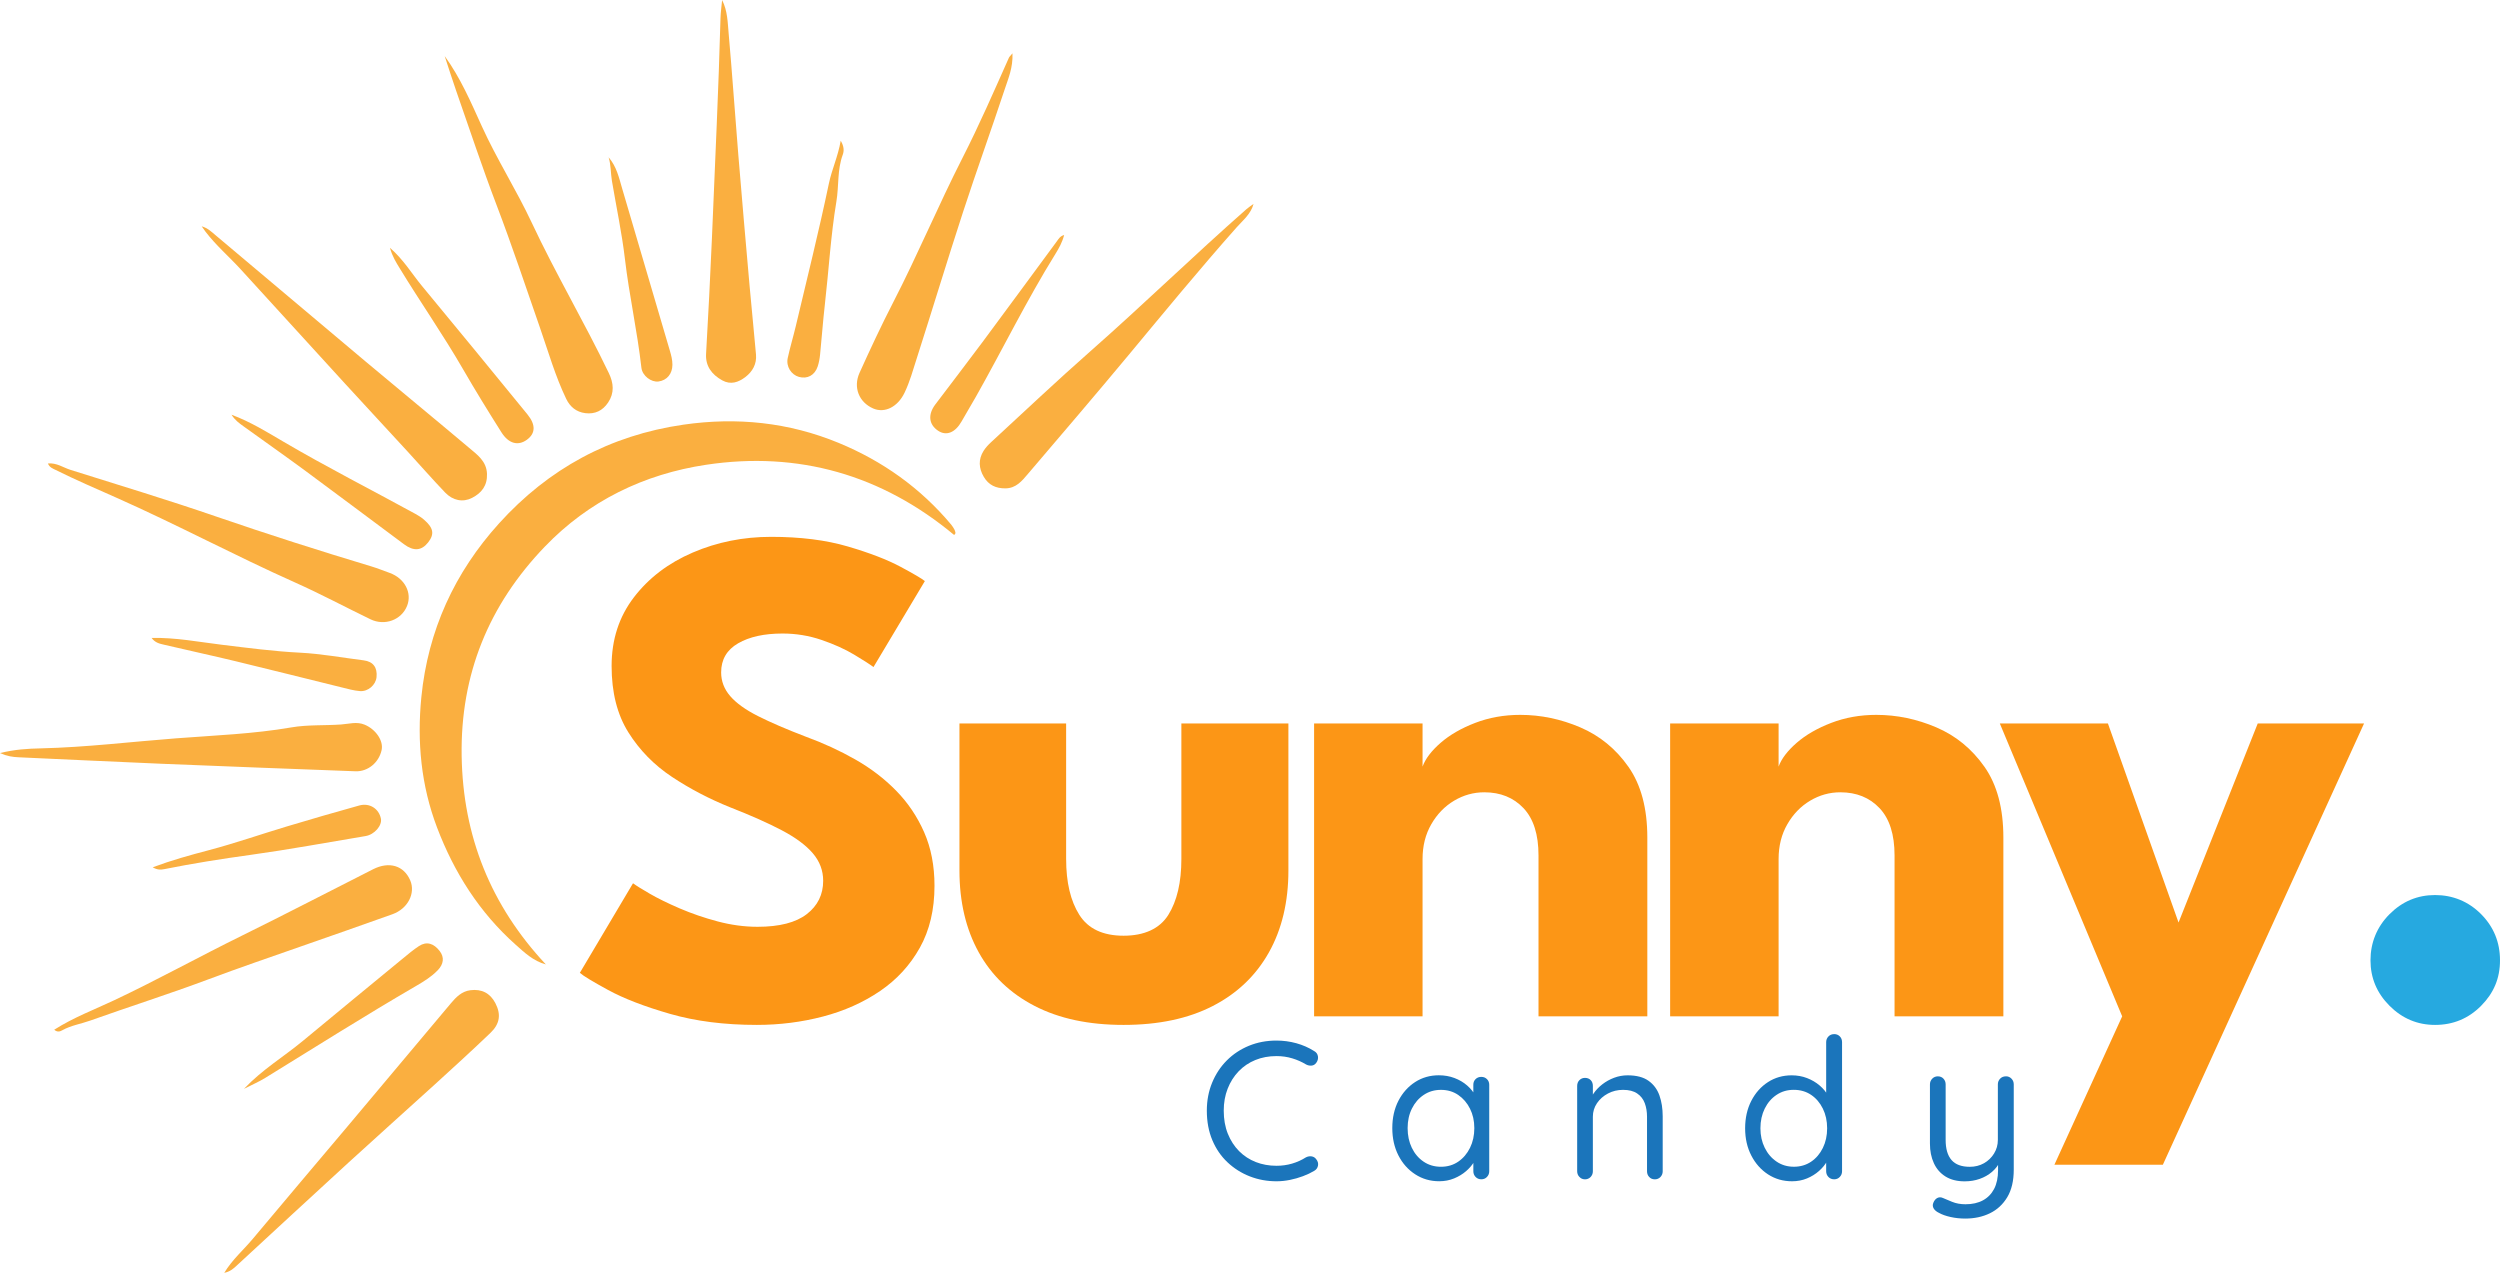 <?xml version="1.0" encoding="UTF-8"?>
<svg id="Layer_2" data-name="Layer 2" xmlns="http://www.w3.org/2000/svg" viewBox="0 0 1401.44 713.52">
  <defs>
    <style>
      .cls-1 {
        fill: #fc9616;
      }

      .cls-2 {
        fill: #1b75bb;
      }

      .cls-3 {
        fill: #26a9e0;
      }

      .cls-4 {
        fill: #faaf40;
      }
    </style>
  </defs>
  <g id="Layer_1-2" data-name="Layer 1">
    <g>
      <g>
        <path class="cls-4" d="M534.91,299.93c-40.61-33.81-87.39-47.16-139.08-39.39-34.71,5.22-65.72,20.17-90.47,45.95-31.39,32.69-47.29,71.54-46.57,117.24,.71,45.1,16.36,83.9,47.2,116.91-7.1-1.95-12-6.67-16.97-11.1-20.3-18.09-34.45-40.45-44.03-65.68-8.95-23.56-11.27-48.04-8.79-73.08,3.71-37.34,18.61-69.82,43.58-97.41,27.7-30.61,62.04-49.33,103.27-55.3,30.04-4.35,59.16-1.31,87.03,10.19,24.58,10.13,45.96,25.29,63.17,45.88,.74,.88,1.33,1.91,1.88,2.92,.29,.54,.35,1.2,.51,1.81l-.74,1.06Z"/>
        <path class="cls-4" d="M26.85,259.81c4.93-.47,8.57,2.3,12.62,3.57,27.38,8.61,54.86,16.93,81.99,26.27,28.71,9.88,57.61,19.1,86.67,27.85,3.49,1.05,6.89,2.43,10.33,3.67,8.42,3.04,12.68,11.19,9.71,18.54-3.17,7.83-12.46,11.32-20.49,7.45-14.06-6.79-27.84-14.18-42.08-20.54-33.84-15.11-66.54-32.62-100.41-47.65-11.38-5.05-22.82-9.97-33.98-15.52-1.6-.8-3.41-1.36-4.36-3.64Z"/>
        <path class="cls-4" d="M30.39,577.24c10.87-6.91,22.54-11.29,33.75-16.58,24.2-11.43,47.6-24.41,71.61-36.22,24.61-12.11,48.93-24.79,73.4-37.16,9.07-4.59,17.29-2.04,20.83,6.28,3.05,7.18-1.32,15.82-9.97,18.93-17.02,6.12-34.11,12.03-51.18,18.01-17.38,6.08-34.79,12.04-52.04,18.5-21.91,8.2-44.23,15.28-66.27,23.14-5.14,1.83-10.63,2.66-15.49,5.34-1.23,.68-2.71,1.41-4.63-.23Z"/>
        <path class="cls-4" d="M567.57,29.89c.33,7.99-2.33,14.04-4.33,20.1-7.61,23-15.86,45.78-23.37,68.81-8.91,27.31-17.22,54.82-25.99,82.18-2.07,6.47-3.86,13.05-6.84,19.23-3.79,7.88-11.08,11.61-17.58,8.76-7.9-3.46-11.34-11.76-7.6-20.03,6.03-13.33,12.22-26.6,18.92-39.6,13.71-26.61,25.23-54.26,38.82-80.91,9.37-18.38,17.59-37.27,25.98-56.09,.25-.55,.78-.98,1.99-2.44Z"/>
        <path class="cls-4" d="M249.29,31.44c8.84,12.18,14.69,25.87,20.84,39.4,8.4,18.48,19.35,35.64,27.96,54.01,13.41,28.61,29.55,55.81,43.2,84.29,2.71,5.65,3.22,11.11-.4,16.52-3.06,4.56-7.36,6.64-12.82,5.94-5.01-.65-8.52-3.54-10.67-8.01-6.13-12.75-10-26.36-14.63-39.66-8-23.03-15.7-46.16-24.39-68.96-8.09-21.23-15.23-42.81-22.73-64.27-2.23-6.38-4.25-12.84-6.36-19.26Z"/>
        <path class="cls-4" d="M0,422.16c8.28-2.07,15.61-2.48,22.79-2.64,25.46-.59,50.73-3.71,76.08-5.64,21.5-1.64,43.12-2.43,64.49-6.12,9.11-1.57,18.57-.97,27.86-1.63,4.44-.31,8.75-1.76,13.24,.13,6.16,2.59,10.59,8.94,9.47,14.18-1.5,7.02-7.7,12.18-14.63,11.92-36.24-1.36-72.47-2.71-108.7-4.21-26.75-1.11-53.49-2.44-80.24-3.64-3.15-.14-6.22-.53-10.35-2.35Z"/>
        <path class="cls-4" d="M404.78,0c3.1,6.05,3.13,12.58,3.7,18.95,2,22.52,3.52,45.08,5.38,67.61,2.03,24.69,4.19,49.36,6.37,74.04,1.12,12.74,2.47,25.46,3.57,38.21,.45,5.22-1.93,9.47-5.95,12.54-3.85,2.93-8.19,4.53-12.99,1.87-5.85-3.25-9.46-7.99-9.05-14.88,2.53-42.86,4.17-85.76,5.98-128.66,.83-19.79,1.56-39.57,2.1-59.36,.09-3.44,.6-6.88,.91-10.31Z"/>
        <path class="cls-4" d="M702.71,114.3c-1.5,5.69-5.92,9.14-9.48,13.15-20.76,23.4-40.61,47.55-60.6,71.61-18.61,22.39-37.56,44.5-56.45,66.66-3.31,3.88-6.58,8-12.58,8.05-5.32,.05-9.41-1.87-12.1-6.44-2.84-4.82-3.18-9.8-.1-14.63,1.15-1.8,2.66-3.43,4.24-4.88,18.49-17.03,36.76-34.32,55.62-50.93,29.61-26.07,57.87-53.6,87.49-79.65,1.23-1.08,2.63-1.96,3.95-2.94Z"/>
        <path class="cls-4" d="M125.71,713.52c4.56-7.52,10.8-12.82,15.96-19.01,17.68-21.19,35.59-42.2,53.35-63.32,19.27-22.9,38.45-45.88,57.74-68.77,2.89-3.43,6.05-6.71,10.93-7.33,6.35-.8,11.1,1.65,14.01,7.26,3.22,6.22,2.61,11.53-2.8,16.7-10.22,9.78-20.67,19.32-31.13,28.84-16,14.56-32.15,28.94-48.11,43.55-21.12,19.32-42.11,38.79-63.15,58.19-1.8,1.66-3.64,3.26-6.8,3.89Z"/>
        <path class="cls-4" d="M113.06,126.86c3.43,.99,5.58,3.15,7.82,5.03,28.09,23.59,56.09,47.29,84.19,70.87,19.23,16.13,38.64,32.05,57.82,48.22,4.61,3.89,9.85,7.5,10.11,14.66,.24,6.55-3.02,10.74-8.43,13.49-5.05,2.56-10.66,1.54-15.04-3.03-7.13-7.44-13.91-15.22-20.88-22.81-11.82-12.86-23.71-25.65-35.5-38.53-19.42-21.23-38.77-42.53-58.19-63.75-6.5-7.11-13.86-13.42-19.75-21.12-.66-.87-1.27-1.78-2.15-3.03Z"/>
        <path class="cls-4" d="M85.61,486.18c10.74-4.01,21.05-6.84,31.44-9.58,14.72-3.88,29.13-8.93,43.73-13.31,13.51-4.05,27.05-7.99,40.64-11.76,5.78-1.6,11.02,1.82,12.11,7.39,.76,3.87-3.63,8.93-8.57,9.75-21.58,3.59-43.11,7.6-64.77,10.59-16.12,2.22-32.15,4.77-48.1,7.96-1.95,.39-3.95,.49-6.48-1.04Z"/>
        <path class="cls-4" d="M218.57,138.87c7.8,6.86,12.29,14.56,17.89,21.33,19.83,23.98,39.58,48.02,59.24,72.14,4.79,5.88,4.44,10.73-.38,14.21-4.88,3.52-10.17,2.22-14.24-4.22-7.37-11.67-14.62-23.43-21.52-35.38-11.16-19.31-23.93-37.59-35.52-56.61-1.95-3.21-4.05-6.43-5.46-11.48Z"/>
        <path class="cls-4" d="M84.98,357.61c13.62-.29,26.35,2.25,39.18,3.8,14.66,1.78,29.34,3.73,44.06,4.47,12.01,.61,23.74,2.81,35.6,4.29,5.49,.68,7.79,4.13,7.26,9.43-.44,4.36-4.71,8.19-9.36,7.81-3.44-.29-6.84-1.25-10.21-2.08-19.81-4.87-39.6-9.88-59.43-14.66-13.37-3.23-26.83-6.12-40.22-9.28-2.36-.56-4.9-1.04-6.88-3.78Z"/>
        <path class="cls-4" d="M471.3,78.9c1.96,3.32,1.87,5.82,1.11,7.88-3.12,8.48-2.09,17.46-3.54,26.13-3.2,19.2-4.27,38.64-6.49,57.95-1.06,9.24-1.71,18.52-2.65,27.78-.23,2.3-.63,4.63-1.36,6.81-1.66,4.95-5.83,7.15-10.51,5.83-4.35-1.23-7.3-5.87-6.28-10.56,1.31-6,3.09-11.89,4.51-17.86,6.31-26.66,12.97-53.25,18.58-80.06,1.64-7.85,5.06-14.96,6.61-23.9Z"/>
        <path class="cls-4" d="M136.75,610.39c10.27-10.84,22.27-17.98,32.91-26.79,18.67-15.48,37.41-30.88,56.15-46.28,2.95-2.42,5.88-4.91,9.07-6.99,4.22-2.74,8.24-1.6,11.64,2.86,2.64,3.46,2.22,7.23-1.13,10.7-3.51,3.63-7.75,6.26-12.06,8.76-28.58,16.62-56.54,34.28-84.68,51.62-3.51,2.17-7.35,3.8-11.9,6.12Z"/>
        <path class="cls-4" d="M341.15,88.15c4.54,5.2,5.87,11.6,7.69,17.79,8.9,30.24,17.81,60.48,26.69,90.73,.75,2.55,1.43,5.12,1.41,7.83-.03,5.04-3.06,8.73-7.82,9.36-4.03,.54-9.06-3.18-9.57-7.74-2.3-20.45-6.84-40.56-9.24-61.01-1.72-14.65-4.83-29.13-7.28-43.69-.74-4.4-.5-8.94-1.87-13.28Z"/>
        <path class="cls-4" d="M596.53,131.74c-1.03,4.04-2.87,7.35-4.84,10.52-16.14,26-29.59,53.5-44.61,80.11-2.61,4.63-5.39,9.16-7.99,13.79-3.59,6.38-8.6,8.41-13.26,5.27-5.17-3.48-5.79-9.04-1.52-14.7,8.8-11.68,17.74-23.24,26.46-34.98,13.97-18.8,27.81-37.69,41.71-56.54,.96-1.3,1.74-2.84,4.06-3.48Z"/>
        <path class="cls-4" d="M129.78,232.48c10.71,4.01,19.85,9.69,29.12,15.13,24.21,14.21,49.24,26.93,73.85,40.4,1.74,.95,3.46,2.03,4.95,3.32,5.35,4.63,5.93,8.11,2.29,12.75-3.64,4.64-8.05,5.07-13.48,1.04-18.41-13.66-36.71-27.46-55.16-41.06-11.49-8.47-23.19-16.67-34.77-25.03-2.39-1.72-4.83-3.42-6.8-6.55Z"/>
      </g>
      <g>
        <path class="cls-1" d="M432.25,300.94c16.4,0,30.73,1.8,43,5.4,12.27,3.6,22.13,7.4,29.6,11.4,7.46,4,12,6.67,13.6,8l-28.8,48.2c-2.13-1.6-5.77-3.93-10.9-7-5.13-3.07-11.2-5.8-18.2-8.2s-14.3-3.6-21.9-3.6c-10.27,0-18.57,1.83-24.9,5.5-6.33,3.67-9.5,9.1-9.5,16.3,0,4.93,1.7,9.37,5.1,13.3,3.4,3.93,8.6,7.67,15.6,11.2,7,3.53,15.9,7.37,26.7,11.5,9.87,3.6,19.13,7.87,27.8,12.8,8.67,4.93,16.3,10.77,22.9,17.5,6.6,6.73,11.83,14.5,15.7,23.3,3.87,8.8,5.8,18.8,5.8,30,0,13.33-2.73,24.9-8.2,34.7-5.47,9.8-12.9,17.9-22.3,24.3-9.4,6.4-20.07,11.17-32,14.3-11.93,3.13-24.3,4.7-37.1,4.7-18.13,0-34.37-2.07-48.7-6.2-14.33-4.13-25.9-8.6-34.7-13.4-8.8-4.8-14.07-8-15.8-9.6l29.8-50.2c1.6,1.2,4.7,3.13,9.3,5.8,4.6,2.67,10.23,5.43,16.9,8.3,6.67,2.87,13.77,5.3,21.3,7.3,7.53,2,14.96,3,22.3,3,12.27,0,21.47-2.37,27.6-7.1,6.13-4.73,9.2-10.97,9.2-18.7,0-5.73-1.93-10.87-5.8-15.4-3.87-4.53-9.67-8.83-17.4-12.9-7.73-4.07-17.4-8.37-29-12.9-11.6-4.67-22.43-10.33-32.5-17-10.07-6.67-18.23-15-24.5-25-6.27-10-9.4-22.4-9.4-37.2s4.17-27.63,12.5-38.5c8.33-10.87,19.33-19.23,33-25.1,13.67-5.87,28.3-8.8,43.9-8.8Z"/>
        <path class="cls-1" d="M597.65,481.54c0,13.07,2.46,23.5,7.4,31.3,4.93,7.8,13.2,11.7,24.8,11.7s20.23-3.9,25.1-11.7c4.87-7.8,7.3-18.23,7.3-31.3v-76h60v82.4c0,17.6-3.63,32.9-10.9,45.9-7.27,13-17.77,23.04-31.5,30.1-13.73,7.07-30.4,10.6-50,10.6s-36.07-3.53-49.8-10.6c-13.73-7.07-24.2-17.1-31.4-30.1-7.2-13-10.8-28.3-10.8-45.9v-82.4h59.8v76Z"/>
        <path class="cls-1" d="M852.25,400.74c11.47,0,22.67,2.33,33.6,7,10.93,4.67,19.93,12.03,27,22.1,7.07,10.07,10.6,23.3,10.6,39.7v100.2h-61v-90.2c0-11.73-2.8-20.57-8.4-26.5-5.6-5.93-12.93-8.9-22-8.9-6,0-11.63,1.57-16.9,4.7-5.27,3.13-9.53,7.54-12.8,13.2-3.27,5.67-4.9,12.17-4.9,19.5v88.2h-60.8v-164.2h60.8v24.2c1.6-4.4,4.97-8.83,10.1-13.3,5.13-4.47,11.6-8.2,19.4-11.2s16.23-4.5,25.3-4.5Z"/>
        <path class="cls-1" d="M1051.84,400.74c11.47,0,22.67,2.33,33.6,7,10.93,4.67,19.93,12.03,27,22.1,7.07,10.07,10.6,23.3,10.6,39.7v100.2h-61v-90.2c0-11.73-2.8-20.57-8.4-26.5-5.6-5.93-12.93-8.9-22-8.9-6,0-11.63,1.57-16.9,4.7-5.27,3.13-9.53,7.54-12.8,13.2-3.27,5.67-4.9,12.17-4.9,19.5v88.2h-60.8v-164.2h60.8v24.2c1.6-4.4,4.97-8.83,10.1-13.3,5.13-4.47,11.6-8.2,19.4-11.2s16.23-4.5,25.3-4.5Z"/>
        <path class="cls-1" d="M1221.24,517.14l44.4-111.6h59.6l-112.8,247.4h-60.8l38-83.2-68.6-164.2h60.6l39.6,111.6Z"/>
        <path class="cls-3" d="M1365.04,574.54c-9.87,0-18.37-3.57-25.5-10.7-7.13-7.13-10.7-15.63-10.7-25.5s3.57-18.77,10.7-25.9,15.63-10.7,25.5-10.7,18.73,3.57,25.8,10.7c7.07,7.13,10.6,15.77,10.6,25.9s-3.53,18.37-10.6,25.5c-7.07,7.13-15.67,10.7-25.8,10.7Z"/>
      </g>
      <g>
        <path class="cls-2" d="M736.6,589.15c1.25,.66,1.98,1.65,2.2,2.97,.22,1.32-.11,2.57-.99,3.74-.66,.88-1.5,1.38-2.53,1.49-1.03,.11-2.05-.09-3.08-.61-2.42-1.47-5.02-2.62-7.81-3.46-2.79-.84-5.72-1.26-8.8-1.26-4.33,0-8.29,.73-11.88,2.2-3.59,1.47-6.71,3.57-9.35,6.32s-4.69,6-6.16,9.74c-1.47,3.74-2.2,7.85-2.2,12.32,0,4.84,.77,9.17,2.31,12.98,1.54,3.81,3.65,7.06,6.32,9.74,2.68,2.68,5.79,4.71,9.35,6.1,3.56,1.39,7.42,2.09,11.6,2.09,3.01,0,5.9-.4,8.69-1.21,2.79-.81,5.39-1.98,7.81-3.52,1.03-.51,2.07-.7,3.13-.55,1.06,.15,1.93,.66,2.59,1.54,.95,1.17,1.3,2.4,1.04,3.68-.26,1.28-.97,2.25-2.15,2.92-1.83,1.1-3.92,2.09-6.27,2.97-2.35,.88-4.79,1.58-7.31,2.09-2.53,.51-5.04,.77-7.54,.77-5.28,0-10.27-.92-14.96-2.75-4.69-1.83-8.85-4.46-12.48-7.87-3.63-3.41-6.47-7.55-8.53-12.43-2.05-4.88-3.08-10.39-3.08-16.55,0-5.65,.99-10.87,2.97-15.67,1.98-4.8,4.73-8.97,8.25-12.49,3.52-3.52,7.65-6.25,12.38-8.2,4.73-1.94,9.88-2.92,15.46-2.92,3.81,0,7.52,.5,11.11,1.49,3.59,.99,6.89,2.44,9.9,4.34Z"/>
        <path class="cls-2" d="M830.43,603.68c1.25,0,2.29,.42,3.13,1.26,.84,.84,1.27,1.89,1.27,3.13v48.51c0,1.25-.42,2.31-1.27,3.19-.84,.88-1.89,1.32-3.13,1.32-1.32,0-2.4-.44-3.25-1.32-.84-.88-1.26-1.94-1.26-3.19v-10.45l2.09-.22c0,1.69-.55,3.47-1.65,5.33-1.1,1.87-2.6,3.63-4.51,5.28-1.91,1.65-4.14,3.01-6.71,4.07-2.57,1.06-5.35,1.59-8.36,1.59-4.99,0-9.48-1.3-13.48-3.91-4-2.6-7.13-6.14-9.4-10.61-2.27-4.47-3.41-9.57-3.41-15.29s1.15-10.91,3.46-15.35c2.31-4.44,5.43-7.92,9.35-10.45,3.92-2.53,8.34-3.79,13.25-3.79,3.15,0,6.09,.51,8.8,1.54,2.71,1.03,5.08,2.42,7.09,4.18,2.02,1.76,3.58,3.7,4.68,5.83,1.1,2.13,1.65,4.25,1.65,6.38l-2.86-.66v-11.99c0-1.25,.42-2.29,1.26-3.13,.84-.84,1.93-1.26,3.25-1.26Zm-22.66,50.38c3.67,0,6.89-.95,9.68-2.86,2.79-1.91,4.99-4.49,6.6-7.75,1.61-3.26,2.42-6.95,2.42-11.05s-.81-7.66-2.42-10.89c-1.61-3.23-3.81-5.79-6.6-7.7-2.79-1.91-6.01-2.86-9.68-2.86s-6.8,.93-9.62,2.8c-2.82,1.87-5.04,4.42-6.65,7.65-1.61,3.23-2.42,6.89-2.42,11s.79,7.79,2.36,11.05c1.58,3.26,3.78,5.85,6.6,7.75,2.82,1.91,6.07,2.86,9.73,2.86Z"/>
        <path class="cls-2" d="M912.38,602.8c4.99,0,8.91,1.03,11.77,3.08,2.86,2.05,4.9,4.8,6.11,8.25,1.21,3.45,1.81,7.33,1.81,11.66v30.8c0,1.25-.42,2.31-1.26,3.19-.84,.88-1.89,1.32-3.13,1.32-1.32,0-2.38-.44-3.19-1.32-.81-.88-1.21-1.94-1.21-3.19v-30.58c0-2.79-.42-5.32-1.26-7.59-.84-2.27-2.25-4.09-4.24-5.44-1.98-1.36-4.62-2.04-7.92-2.04-3.08,0-5.9,.68-8.47,2.04-2.57,1.36-4.62,3.17-6.16,5.44-1.54,2.27-2.31,4.8-2.31,7.59v30.58c0,1.25-.42,2.31-1.27,3.19-.84,.88-1.89,1.32-3.13,1.32s-2.29-.44-3.13-1.32c-.84-.88-1.27-1.94-1.27-3.19v-47.85c0-1.32,.42-2.4,1.27-3.25s1.89-1.26,3.13-1.26c1.32,0,2.38,.42,3.19,1.26,.81,.84,1.21,1.92,1.21,3.25v7.7l-2.2,2.42c.37-1.91,1.21-3.83,2.53-5.78,1.32-1.94,2.97-3.68,4.95-5.22,1.98-1.54,4.18-2.77,6.6-3.68s4.95-1.38,7.59-1.38Z"/>
        <path class="cls-2" d="M1028.21,579.69c1.25,0,2.29,.42,3.13,1.27,.84,.84,1.27,1.92,1.27,3.24v72.38c0,1.25-.42,2.31-1.27,3.19-.84,.88-1.89,1.32-3.13,1.32-1.32,0-2.4-.44-3.25-1.32-.84-.88-1.26-1.94-1.26-3.19v-10.45l2.09-.66c0,1.69-.53,3.5-1.59,5.45-1.06,1.94-2.57,3.78-4.51,5.5-1.94,1.72-4.2,3.12-6.76,4.18-2.57,1.06-5.35,1.59-8.36,1.59-4.99,0-9.46-1.28-13.42-3.85-3.96-2.57-7.09-6.09-9.4-10.56-2.31-4.47-3.47-9.57-3.47-15.29s1.16-10.93,3.47-15.4c2.31-4.47,5.43-7.98,9.35-10.5,3.92-2.53,8.34-3.79,13.25-3.79,3.08,0,5.96,.51,8.63,1.54,2.68,1.03,5.04,2.42,7.1,4.18,2.05,1.76,3.65,3.7,4.78,5.83,1.14,2.13,1.71,4.25,1.71,6.38l-2.86-.66v-35.86c0-1.25,.42-2.31,1.26-3.19,.84-.88,1.92-1.32,3.25-1.32Zm-22.66,74.36c3.67,0,6.89-.94,9.68-2.81,2.79-1.87,4.99-4.44,6.6-7.7,1.61-3.26,2.42-6.95,2.42-11.06s-.81-7.79-2.42-11.05c-1.61-3.26-3.81-5.83-6.6-7.7-2.79-1.87-6.01-2.8-9.68-2.8s-6.8,.93-9.62,2.8c-2.82,1.87-5.04,4.44-6.66,7.7-1.61,3.26-2.42,6.95-2.42,11.05s.81,7.68,2.42,10.95c1.61,3.26,3.83,5.85,6.66,7.75,2.82,1.91,6.03,2.86,9.62,2.86Z"/>
        <path class="cls-2" d="M1124.46,603.35c1.25,0,2.29,.44,3.13,1.32,.84,.88,1.27,1.94,1.27,3.19v47.85c0,6.23-1.21,11.37-3.63,15.4-2.42,4.03-5.67,7.04-9.74,9.02-4.07,1.98-8.67,2.97-13.8,2.97-2.86,0-5.61-.29-8.25-.88-2.64-.59-4.8-1.36-6.49-2.31-1.39-.66-2.38-1.48-2.97-2.47-.59-.99-.66-2.04-.22-3.13,.51-1.32,1.27-2.24,2.25-2.75,.99-.51,2.04-.51,3.14,0,1.17,.51,2.88,1.23,5.11,2.14,2.24,.92,4.75,1.38,7.54,1.38,3.81,0,7.08-.73,9.79-2.2,2.71-1.47,4.8-3.61,6.27-6.43,1.47-2.82,2.2-6.33,2.2-10.5v-7.7l1.21,2.64c-1.1,2.35-2.64,4.36-4.62,6.05-1.98,1.69-4.27,2.99-6.88,3.91-2.6,.92-5.41,1.38-8.42,1.38-4.25,0-7.83-.9-10.73-2.7-2.9-1.8-5.08-4.29-6.54-7.48-1.47-3.19-2.2-6.84-2.2-10.95v-33.22c0-1.25,.42-2.31,1.27-3.19,.84-.88,1.89-1.32,3.13-1.32,1.32,0,2.38,.44,3.19,1.32,.81,.88,1.21,1.94,1.21,3.19v31.13c0,4.99,1.1,8.75,3.3,11.28,2.2,2.53,5.61,3.79,10.23,3.79,2.93,0,5.57-.66,7.92-1.98,2.35-1.32,4.24-3.13,5.67-5.44,1.43-2.31,2.15-4.86,2.15-7.65v-31.13c0-1.25,.42-2.31,1.26-3.19,.84-.88,1.92-1.32,3.25-1.32Z"/>
      </g>
    </g>
  </g>
</svg>